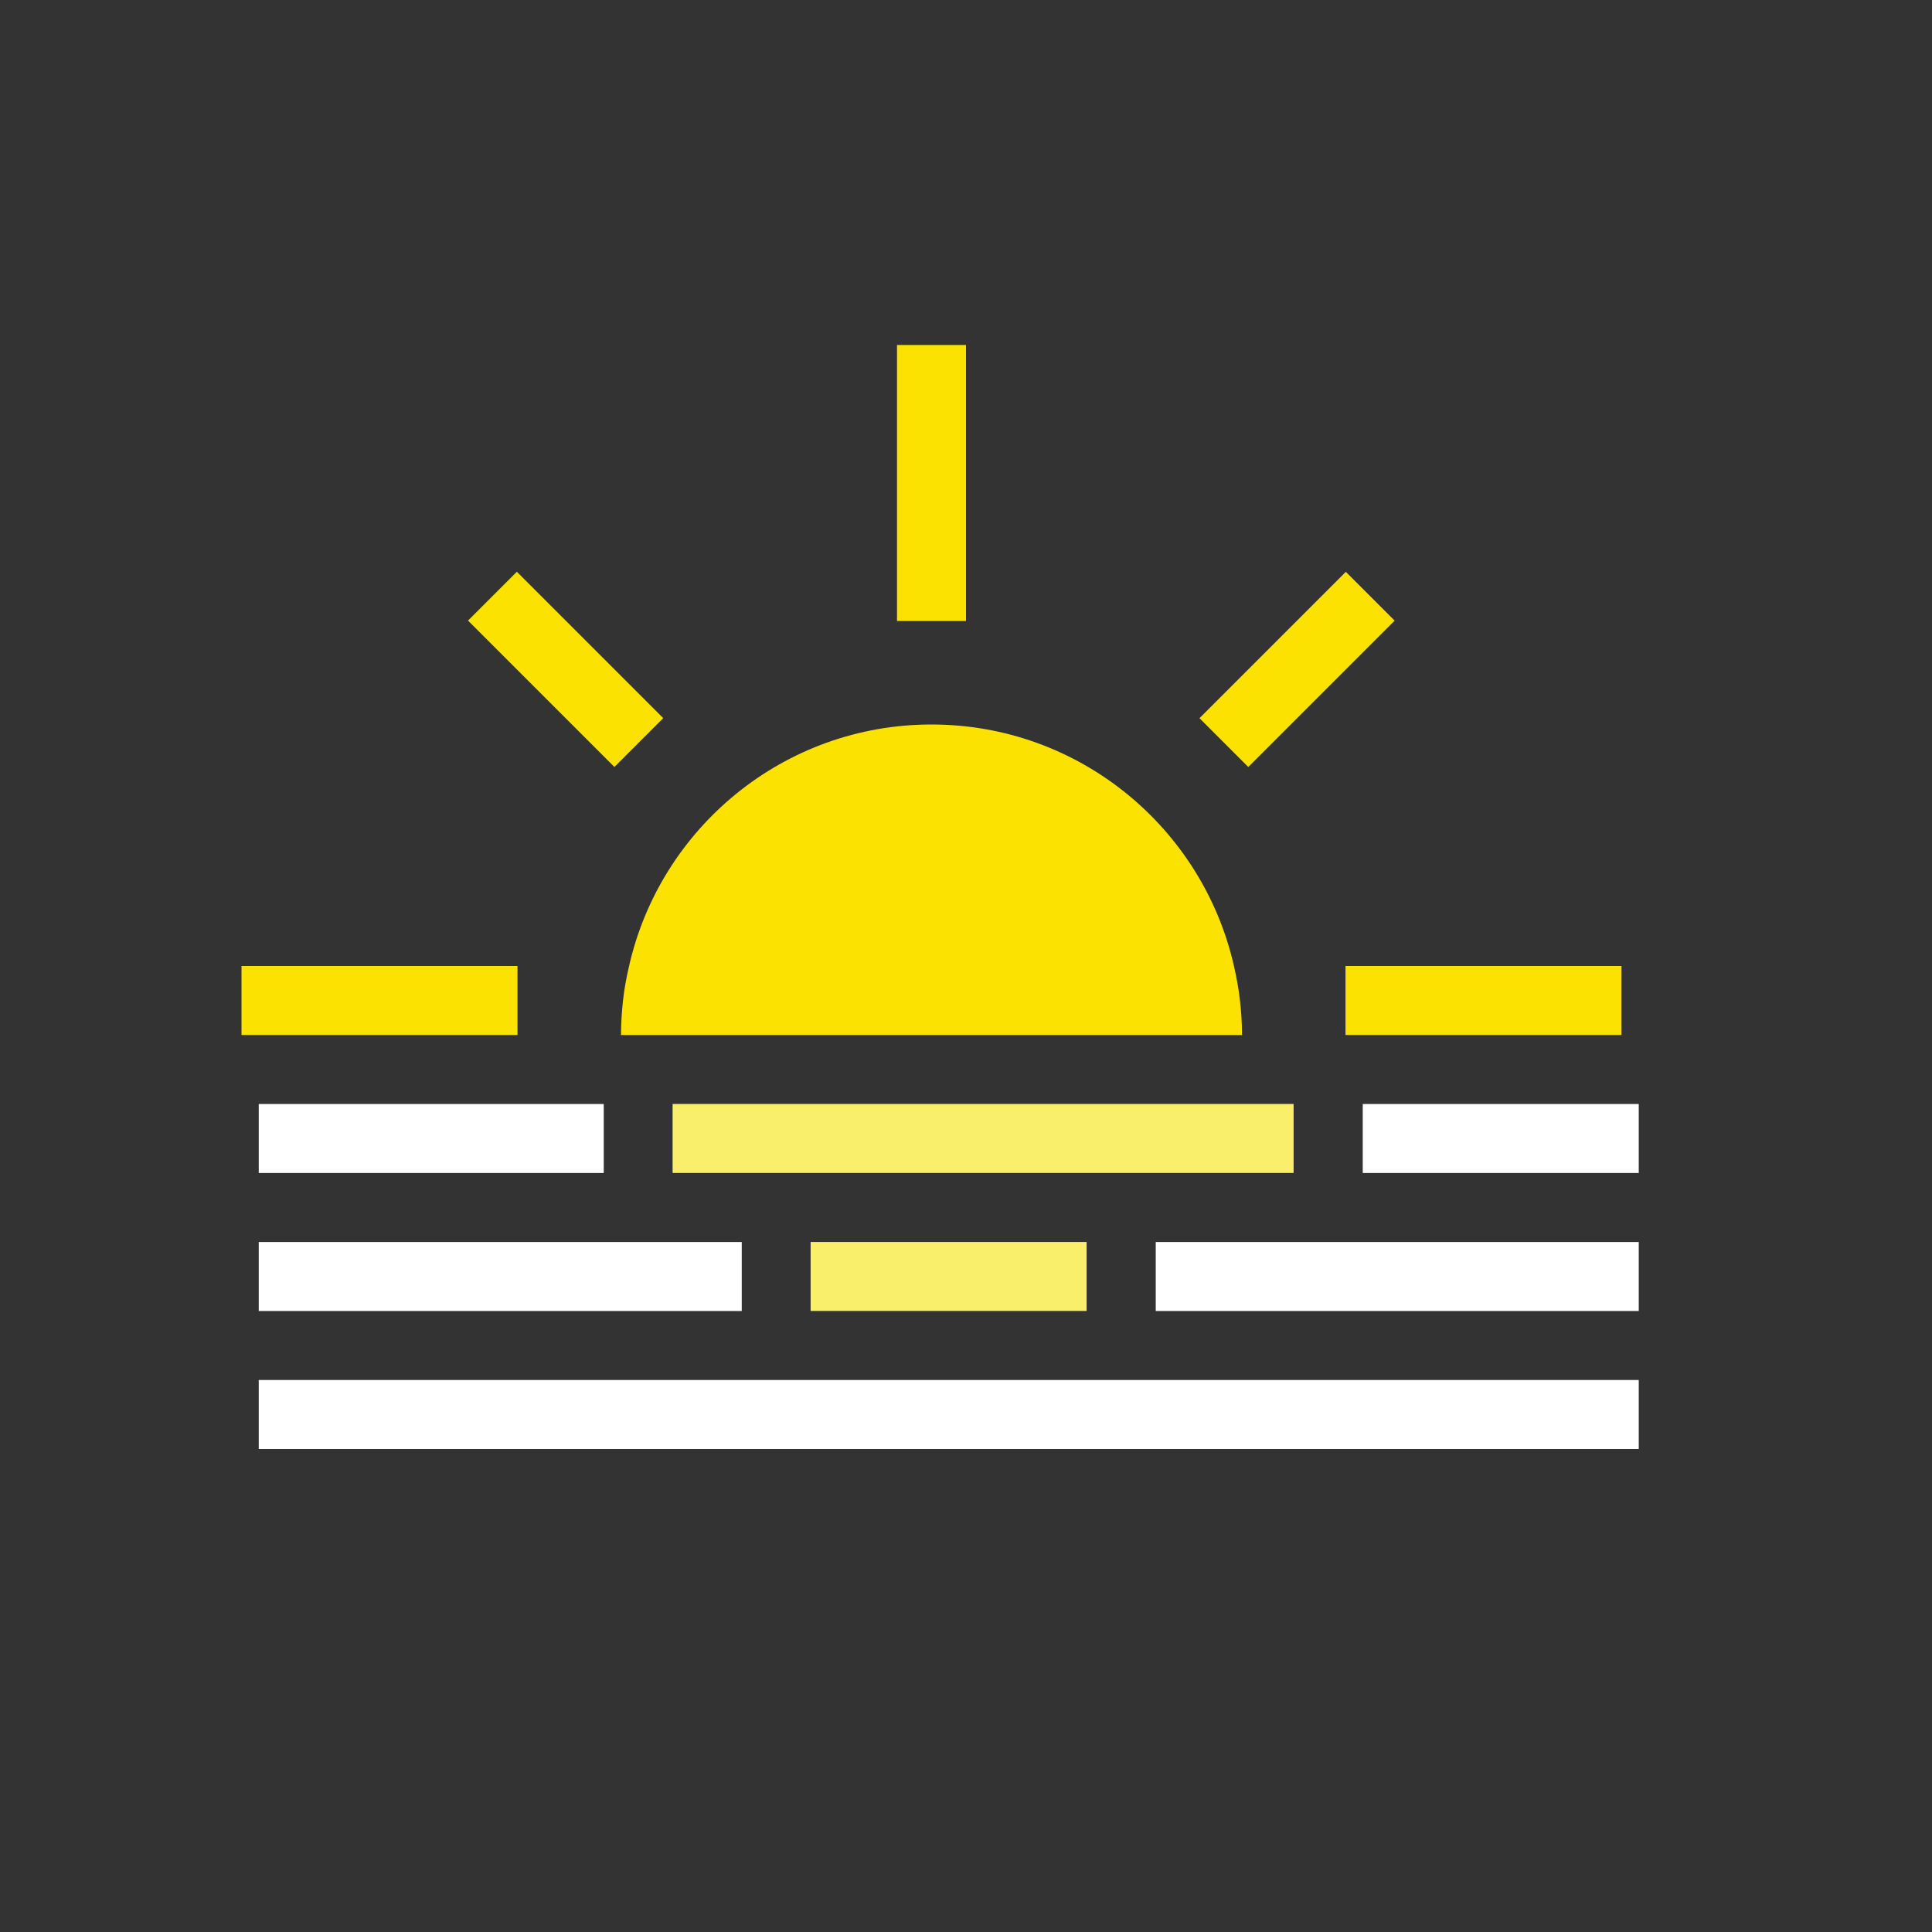 <?xml version="1.0" encoding="utf-8"?>
<!-- Generator: Adobe Illustrator 16.0.0, SVG Export Plug-In . SVG Version: 6.00 Build 0)  -->
<!DOCTYPE svg PUBLIC "-//W3C//DTD SVG 1.1//EN" "http://www.w3.org/Graphics/SVG/1.1/DTD/svg11.dtd">
<svg version="1.1" id="Layer_1" xmlns="http://www.w3.org/2000/svg" xmlns:xlink="http://www.w3.org/1999/xlink" x="0px" y="0px"
	 width="56px" height="56px" viewBox="0 0 56 56" enable-background="new 0 0 56 56" xml:space="preserve">
<rect x="0" y="0" width="56" height="56" fill="#333333" stroke="none"/>
<g>
	<rect opacity="0" fill="#FFFFFF" width="56" height="56"/>
	<rect x="7.5" y="32" fill="#FFFFFF" width="10" height="2"/>
	<rect x="39.5" y="32" fill="#FFFFFF" width="8" height="2"/>
	<rect x="19.496" y="31.999" fill="#F9EF6B" width="18" height="2"/>
	<rect x="7.5" y="36" fill="#FFFFFF" width="14" height="2"/>
	<rect x="33.5" y="36" fill="#FFFFFF" width="14" height="2"/>
	<rect x="23.496" y="35.999" fill="#F9EF6B" width="8" height="2"/>
	<rect x="7.5" y="40" fill="#FFFFFF" width="40" height="2"/>
	<g>
		<rect x="26" y="10" fill="#FBE200" width="2" height="8"/>
		<rect x="39" y="28" fill="#FBE200" width="8" height="2"/>
		<rect x="7" y="28" fill="#FBE200" width="8" height="2"/>
		
			<rect x="15.392" y="16.393" transform="matrix(-0.707 0.707 -0.707 -0.707 41.696 21.523)" fill="#FBE200" width="2.002" height="6.001"/>
		
			<rect x="36.607" y="16.393" transform="matrix(-0.707 -0.707 0.707 -0.707 50.473 59.702)" fill="#FBE200" width="2" height="6"/>
		<path fill="#FBE200" d="M35.941,29.001c-0.037-0.34-0.1-0.673-0.174-1C34.857,23.994,31.281,21,27,21s-7.857,2.994-8.766,7.001
			c-0.076,0.327-0.139,0.66-0.176,1C18.023,29.329,18,29.662,18,30v0.001h18V30C36,29.662,35.979,29.329,35.941,29.001z"/>
	</g>
</g>
</svg>
